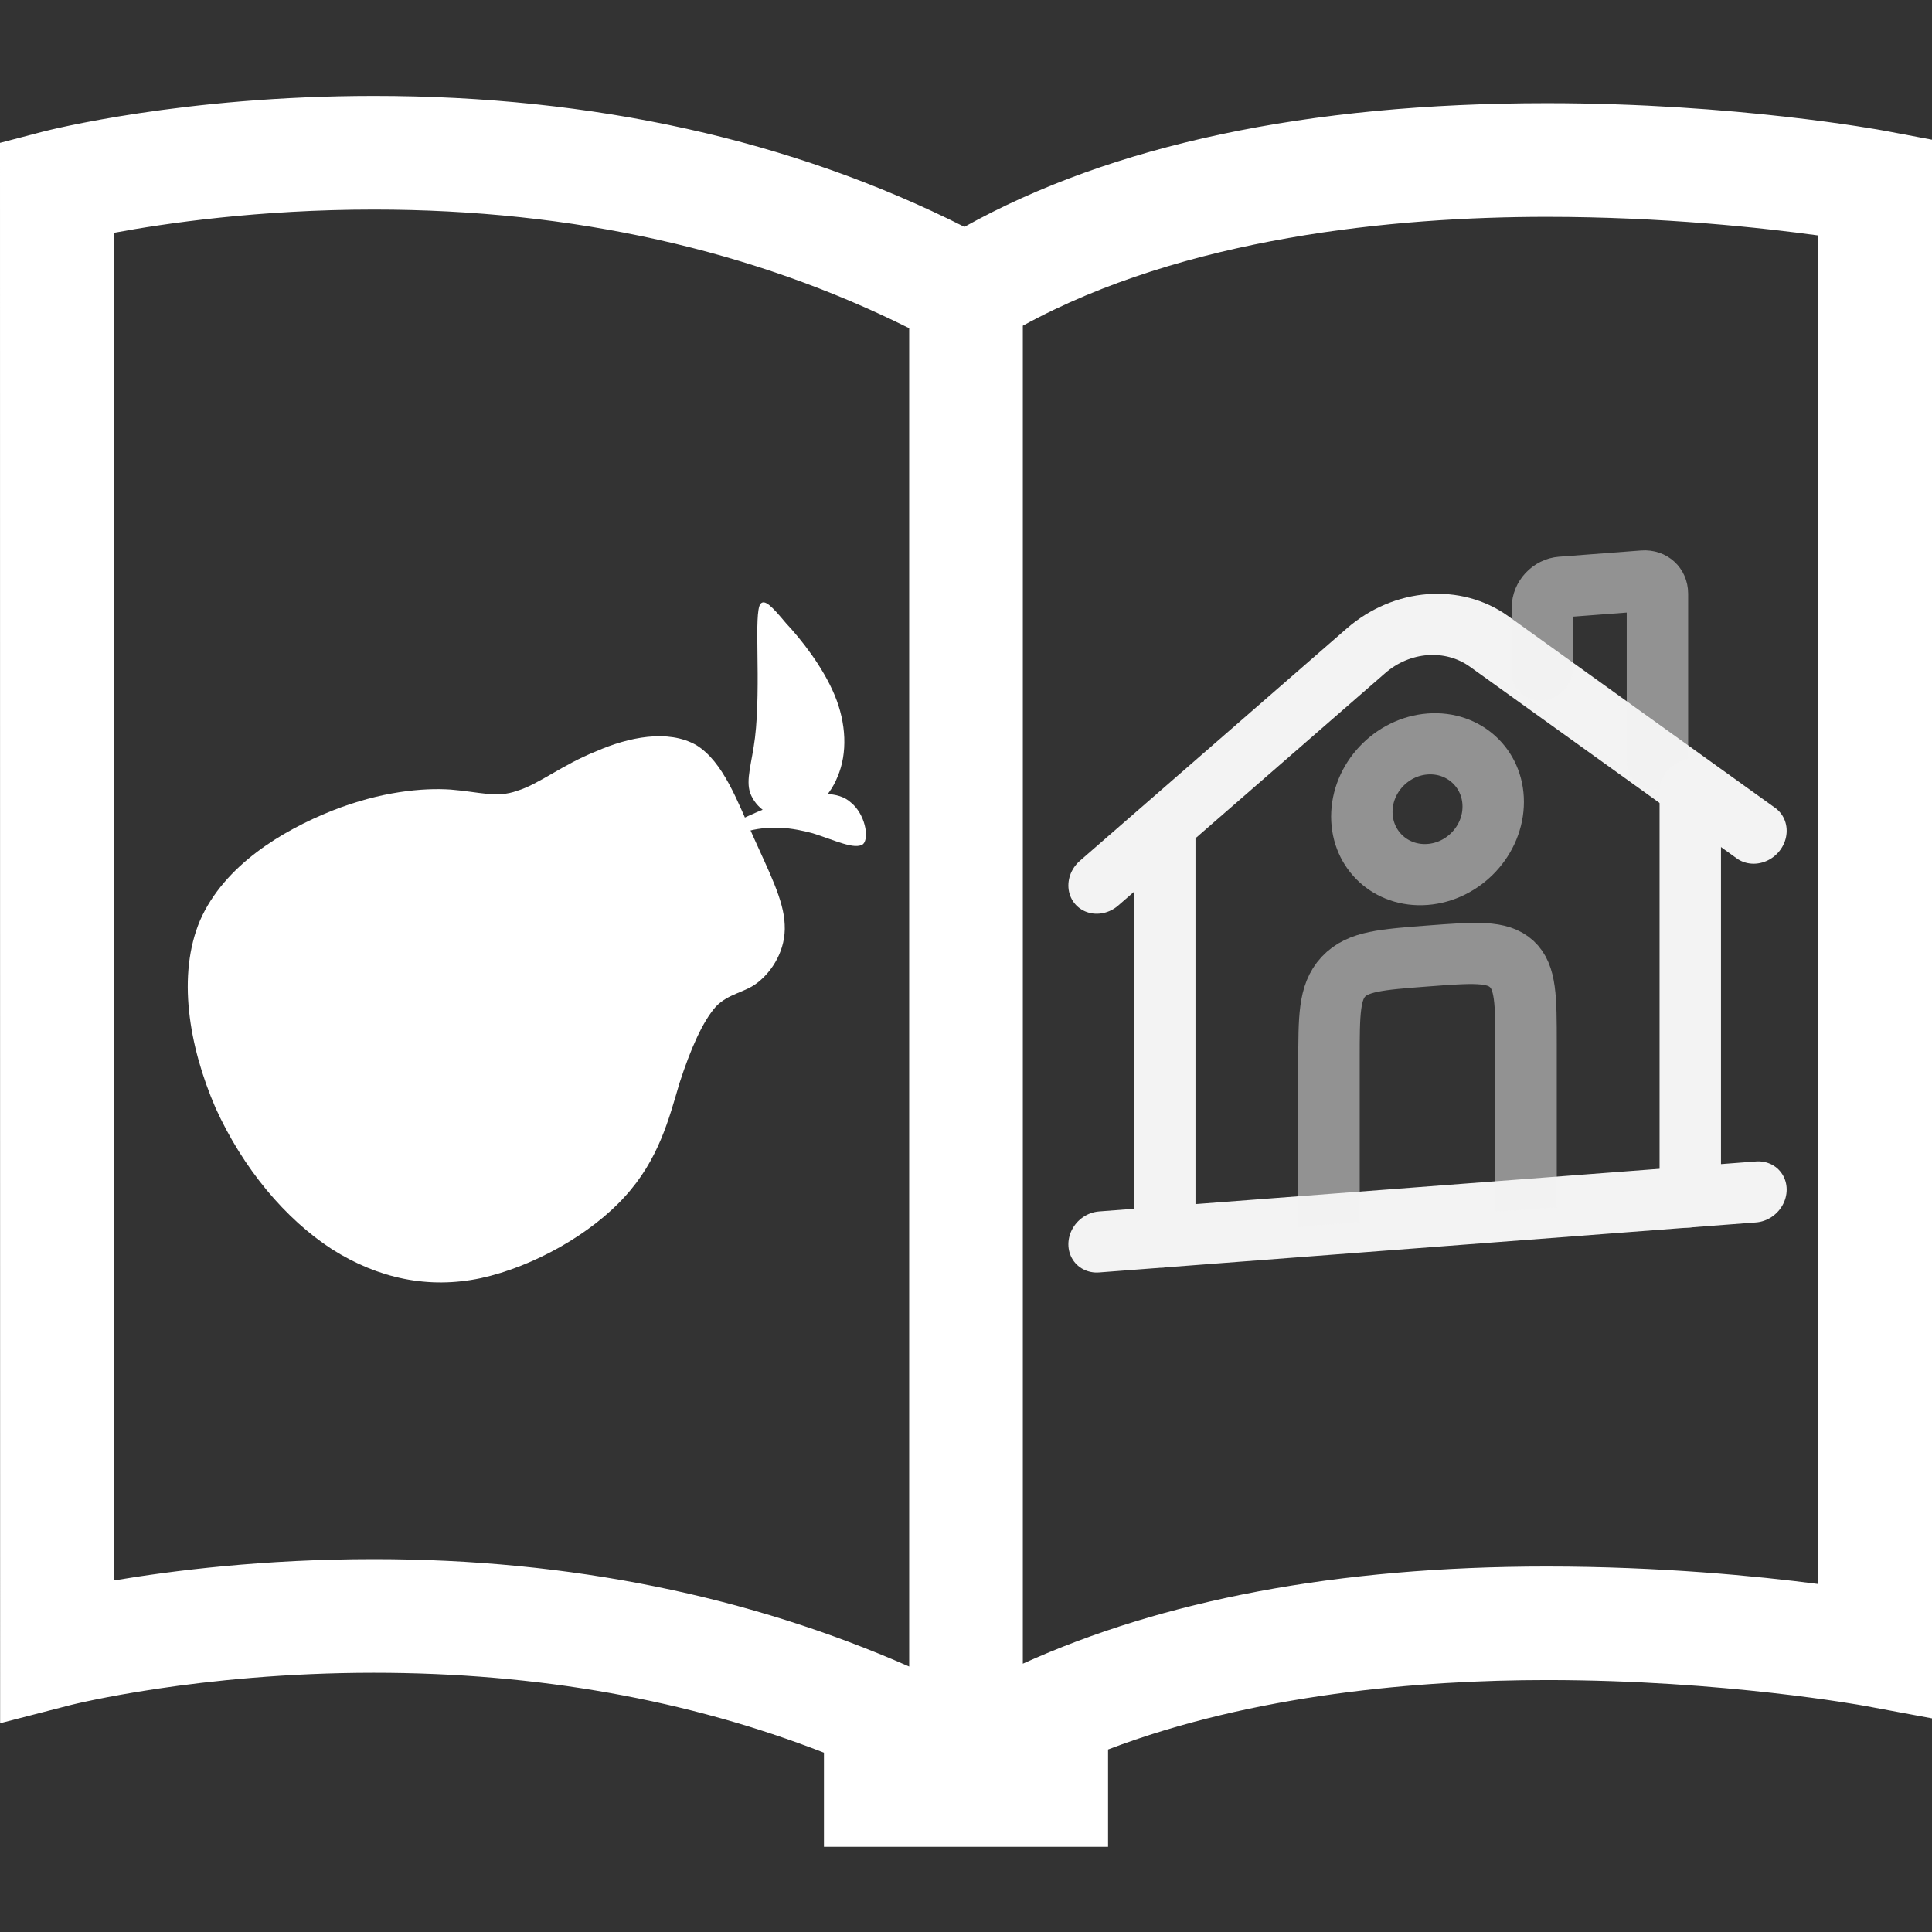 <svg width="800px" height="800px" version="1.1" viewBox="0 0 17 17" xml:space="preserve" xmlns="http://www.w3.org/2000/svg"><rect x="0" y="0" width="17" height="17" fill="#333333" stroke="none"/><defs><style type="text/css">.fil0 {fill:#ffffff}</style></defs><rect x="-.569" y="-.31" width="18.555" height="18.452" display="none"/><path d="M16.592 1.152c-0.053-0.010-1.321-0.244-2.981-0.244-2.105 0-3.828 0.366-5.125 1.088-1.518-0.765-3.264-1.152-5.196-1.152-1.681 0-2.866 0.302-2.915 0.315l-0.375 0.098 0.001 13.906 0.624-0.161c0.011-0.002 1.12-0.283 2.665-0.283 1.447 0 2.771 0.24 3.96 0.703v0.828h2.5v-0.856c1.281-0.488 2.747-0.611 3.86-0.611 1.562 0 2.786 0.225 2.798 0.227l0.592 0.11v-13.891l-0.408-0.077zM1 13.907v-11.858c0.451-0.084 1.277-0.205 2.29-0.205 1.761 0 3.339 0.36 4.71 1.044v11.776c-1.403-0.617-2.977-0.945-4.71-0.945-0.969 0-1.773 0.101-2.29 0.188zM16 13.938c-0.536-0.070-1.393-0.154-2.39-0.154-1.848 0-3.381 0.298-4.61 0.855v-11.773c1.422-0.78 3.271-0.958 4.61-0.958 1.023 0 1.902 0.097 2.39 0.164v11.866z" fill="#fff"/><g transform="matrix(.289 -.022 0 .287 9.093 4.658)" fill="none" stroke="#f3f3f3" stroke-width="1.87"><g stroke-linecap="round"><path d="m22 22h-20"/><path d="m2 11 8.126-6.501c1.096-0.877 2.652-0.877 3.748 0l8.126 6.501"/><path d="m15.5 5.5v-2c0-0.276 0.224-0.5 0.5-0.5h2.5c0.276 0 0.5 0.224 0.5 0.5v5" opacity=".5"/><path d="m4 22v-12.5"/><path d="m20 22v-12.5"/></g><path d="M 15,22 V 17 C 15,15.586 15,14.879 14.561,14.439 14.121,14 13.414,14 12,14 10.586,14 9.879,14 9.439,14.439 9,14.879 9,15.586 9,17 v 5" opacity=".5"/><path d="m14 9.5c0 1.105-0.895 2-2 2s-2-0.895-2-2c0-1.105 0.895-2 2-2s2 0.895 2 2z" opacity=".5"/></g><g transform="matrix(.013 0 0 .013 1.262 4.9)" stroke-width="1.674"><g transform="translate(0 -540.36)" fill="#fff" stroke-width="1.674"><g transform="matrix(.429 .746 -.746 .429 416.61 543.05)" clip-rule="evenodd" fill="#fff" fill-rule="evenodd" image-rendering="optimizeQuality" shape-rendering="geometricPrecision" stroke-width="1.674"><path class="fil0" d="m187 80c6-14 3-34-9-49-12-16-33-27-57-30s-51 1-68 5c-17 3-25 5-23 10 2 4 14 11 32 21s41 23 57 35 25 23 36 25c12 2 26-4 32-17z"/><path class="fil0" d="m168 144c0-21 2-49 7-71 5-21 13-37 26-41 13-5 31 1 33 8 1 8-14 18-27 30-12 12-23 26-28 47-6 21-6 48-8 54-1 7-3-6-3-27z"/><path class="fil0" d="m186 112c-30-3-63-9-85 3-22 13-32 43-35 71-4 28 0 52-4 69-3 17-14 26-27 45-12 18-26 48-32 89-6 42-5 95 23 133 28 37 81 57 134 63 52 5 103-4 142-24 38-20 65-50 78-90 13-41 13-93 1-130-12-38-36-61-56-82-19-21-33-40-38-55-4-14 2-25 0-38-2-14-11-32-29-41-17-9-43-10-72-13z"/></g></g></g></svg>
